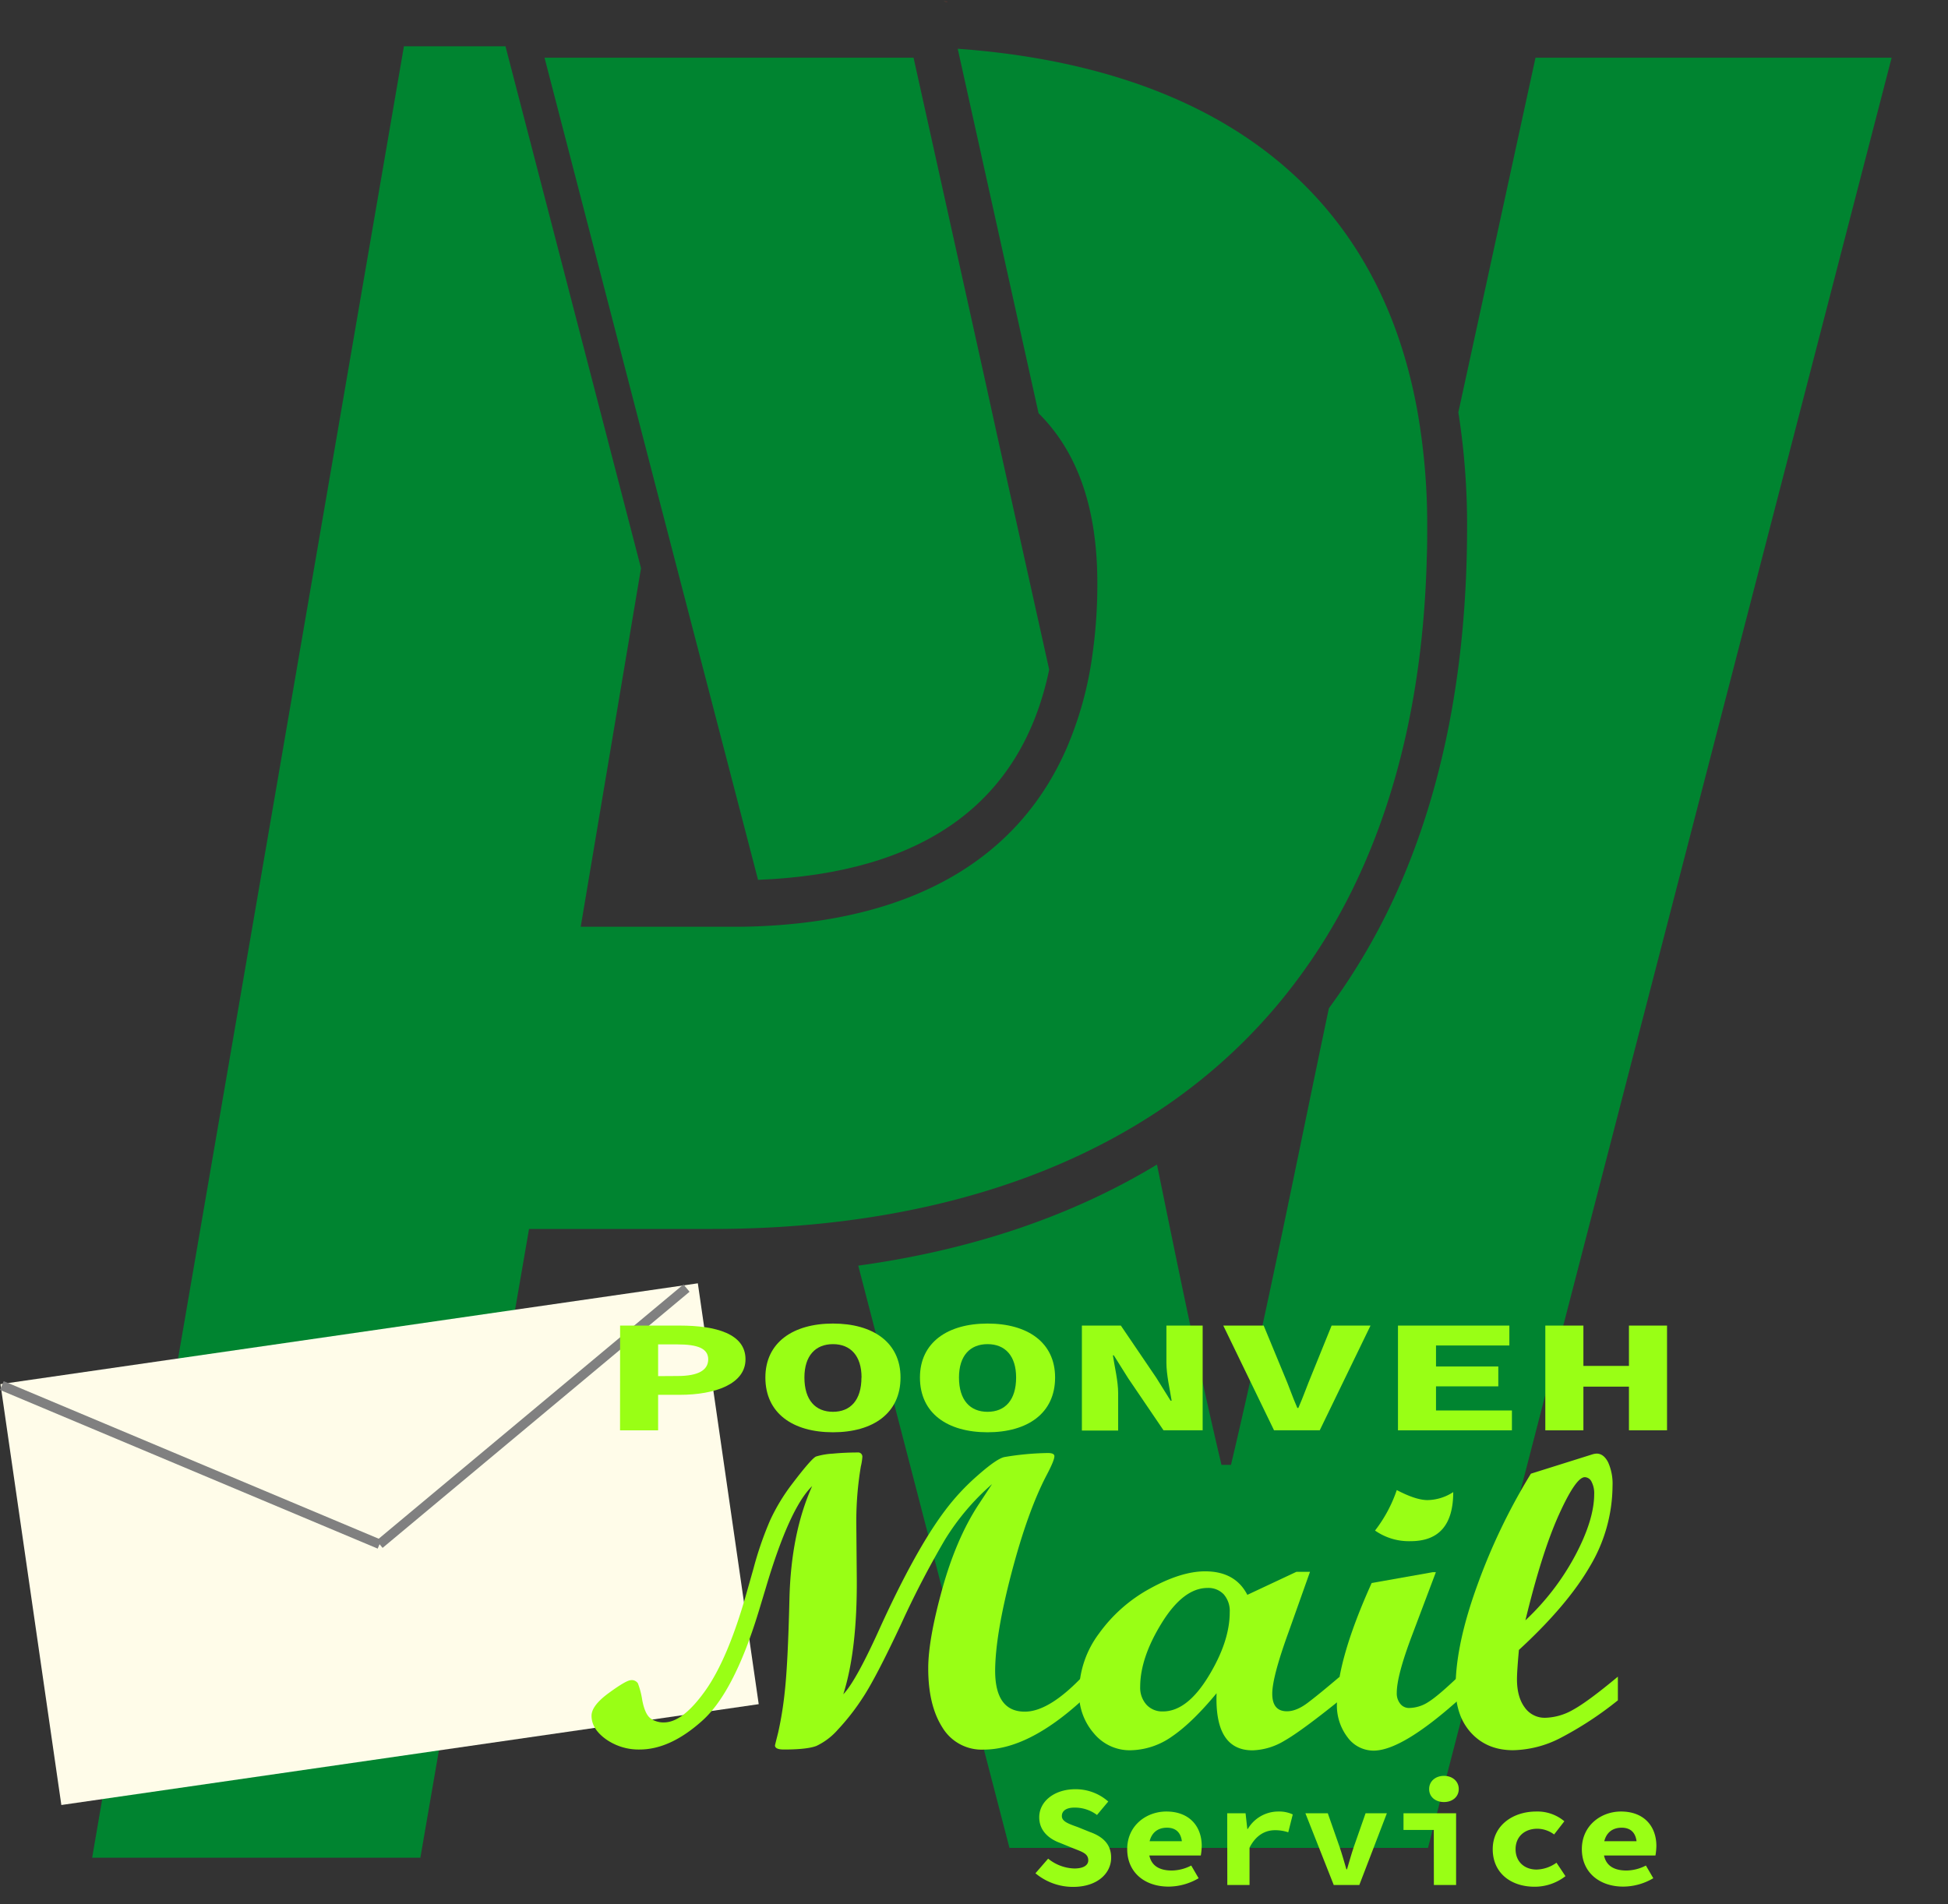 <svg id="Layer_18" data-name="Layer 18" xmlns="http://www.w3.org/2000/svg" xmlns:xlink="http://www.w3.org/1999/xlink" viewBox="0 0 613.74 600"><rect x="0" y="0" width="613.74" height="600" fill="#333333" stroke="none"/><defs><style>.cls-1{fill:url(#linear-gradient);}.cls-2{fill:none;}.cls-3{fill:#008430;}.cls-4{fill:#fffce9;}.cls-5{fill:#4e5900;stroke:gray;stroke-miterlimit:10;stroke-width:3px;}.cls-6{fill:#99ff15;}</style><linearGradient id="linear-gradient" x1="612.04" y1="84.19" x2="613.31" y2="84.19" gradientUnits="userSpaceOnUse"><stop offset="0.31" stop-color="#ffa555"/><stop offset="0.61" stop-color="#f15a24"/><stop offset="0.99" stop-color="#c1272d"/></linearGradient></defs><title>logo_mail</title><path class="cls-1" d="M613.31,84.23c-.42,0-.85-.06-1.27-.07h1.26Z" transform="translate(-314.86 -83.69)"/><path class="cls-2" d="M928.6,84.16,775,677.43H624.49l-50.27-193.6q5.58-.56,11-1.31L632.9,666H764.77L910.84,101.88H798.62L774.31,213.62a175.25,175.25,0,0,0-6.69-27.68L789.76,84.16Z" transform="translate(-314.86 -83.69)"/><path class="cls-2" d="M648,267.41a132.82,132.82,0,0,1-2.62,27.3L629,220.78C645.11,232.61,648,250.75,648,267.41Z" transform="translate(-314.86 -83.69)"/><path class="cls-2" d="M733.52,401.41c-10.12,48-19.17,94.37-30.84,143.9h-3c-7.65-32.46-14-63.55-20.32-94.65q6.55-4,12.7-8.4c.32,1.51.62,3,.93,4.52,3,14.5,6,29.23,9.13,44.17,4.2-19.42,8.15-38.54,12-57.29q1.29-6.26,2.6-12.57A185.58,185.58,0,0,0,733.52,401.41Z" transform="translate(-314.86 -83.69)"/><path class="cls-3" d="M910.84,101.88,764.77,666H632.9L585.26,482.52c35.61-4.89,67.37-15.63,94.12-31.86,6.35,31.1,12.67,62.19,20.32,94.65h3c11.67-49.53,20.72-95.86,30.84-143.9a201.06,201.06,0,0,0,24.35-43.55c12.73-31.1,19.19-67.45,19.19-108.06a227.68,227.68,0,0,0-2.75-36.18l24.31-111.74Z" transform="translate(-314.86 -83.69)"/><path class="cls-3" d="M645.42,294.71c-8.74,41.91-39.49,64.14-91.73,66.24L529,266l-7.76-29.87L486.42,101.88H602.69l22.22,100.25L629,220.78Z" transform="translate(-314.86 -83.69)"/><path class="cls-2" d="M660.57,267.41a157.15,157.15,0,0,1-1.59,22.9l-16.93-76.4C654.26,226,660.57,243.68,660.57,267.41Z" transform="translate(-314.86 -83.69)"/><path class="cls-2" d="M650.91,319.47C636,353.68,604,372.63,557.44,375.37L553.69,361c52.24-2.1,83-24.33,91.73-66.24Z" transform="translate(-314.86 -83.69)"/><path class="cls-2" d="M777.06,249.8c0,40.61-6.46,77-19.19,108.06a201.06,201.06,0,0,1-24.35,43.55c2.56-12.14,5.19-24.38,8-36.82l.65-3c13.31-28,21.22-61.9,22.27-102.39l9.92-45.59A227.68,227.68,0,0,1,777.06,249.8Z" transform="translate(-314.86 -83.69)"/><path class="cls-2" d="M585.26,482.52q-5.46.75-11,1.31l-3.71-14.27c3.71-.34,7.41-.75,11.07-1.22Z" transform="translate(-314.86 -83.69)"/><path class="cls-2" d="M692.08,442.26q-6.15,4.42-12.7,8.4-1.49-7.32-3-14.65,6.51-4.1,12.64-8.74Q690.57,434.82,692.08,442.26Z" transform="translate(-314.86 -83.69)"/><path class="cls-2" d="M679.38,450.66c-26.75,16.23-58.51,27-94.12,31.86l-3.68-14.18c35-4.51,67.35-15,94.8-32.33Q677.9,443.35,679.38,450.66Z" transform="translate(-314.86 -83.69)"/><path class="cls-2" d="M742.12,361.6l-.65,3c-2.76,12.44-5.39,24.68-8,36.82a185.58,185.58,0,0,1-16.76,19.68q2.78-13.38,5.65-27A181.51,181.51,0,0,0,742.12,361.6Z" transform="translate(-314.86 -83.69)"/><path class="cls-2" d="M764.39,259.21c.09-3.1.13-6.23.13-9.41a205.86,205.86,0,0,0-3-35.93l6.08-27.93a175.25,175.25,0,0,1,6.69,27.68Z" transform="translate(-314.86 -83.69)"/><path class="cls-2" d="M767.62,185.94l-6.08,27.93C748.14,138,690.79,104.43,616.6,99.05l-3.29-14.82c45.18,2.61,81.86,14.86,109.23,36.5C743.71,137.48,758.77,159.29,767.62,185.94Z" transform="translate(-314.86 -83.69)"/><path class="cls-2" d="M722.41,394q-2.88,13.66-5.65,27-5.49,5.63-11.46,10.77-6.34,5.47-13.22,10.4-1.51-7.45-3.06-15A173.37,173.37,0,0,0,722.41,394Z" transform="translate(-314.86 -83.69)"/><path class="cls-2" d="M570.51,469.56l3.71,14.27a346.39,346.39,0,0,1-34.85,1.72H491.8L457.56,683.69h-129l103.25-600H594.46q9,0,17.58.47H470.44l3.67,14.12h-32L343.89,669.1H447.3L481.54,471h57.83C549.91,471,560.31,470.5,570.51,469.56Z" transform="translate(-314.86 -83.69)"/><path class="cls-2" d="M557.44,375.37q-5.51.33-11.29.34l-3.79-14.59h3c2.84,0,5.63-.05,8.35-.17Z" transform="translate(-314.86 -83.69)"/><path class="cls-2" d="M546.15,375.71H497.83l19-113,7.76,29.87-11.51,68.51h29.3Z" transform="translate(-314.86 -83.69)"/><path class="cls-2" d="M659,290.31a112.86,112.86,0,0,1-8.07,29.16l-5.49-24.76a132.82,132.82,0,0,0,2.62-27.3c0-16.66-2.93-34.8-19-46.63l-4.13-18.65a60,60,0,0,1,17.14,11.78Z" transform="translate(-314.86 -83.69)"/><polygon class="cls-2" points="214.18 182.31 209.71 208.92 201.95 179.05 206.42 152.44 214.18 182.31"/><path class="cls-2" d="M553.69,361c-2.72.12-5.51.17-8.35.17h-3l-17.79-68.51L529,266Z" transform="translate(-314.86 -83.69)"/><path class="cls-2" d="M616.6,99.05q-10.85-.76-22.14-.77H474.11l-3.67-14.12H612c.42,0,.85,0,1.27.07Z" transform="translate(-314.86 -83.69)"/><path class="cls-3" d="M764.52,249.8c0,3.18,0,6.31-.13,9.41-1,40.49-9,74.41-22.27,102.39A181.51,181.51,0,0,1,722.41,394,173.37,173.37,0,0,1,689,427.27q-6.12,4.64-12.64,8.74c-27.45,17.37-59.8,27.82-94.8,32.33-3.66.47-7.36.88-11.07,1.22-10.2.94-20.6,1.4-31.14,1.4H481.54L447.3,669.1H343.89L442.12,98.28h32l42.7,164.46-19,113h48.32q5.79,0,11.29-.34c46.58-2.74,78.53-21.69,93.47-55.9A112.86,112.86,0,0,0,659,290.31a157.15,157.15,0,0,0,1.59-22.9c0-23.73-6.31-41.39-18.52-53.5L616.6,99.05c74.19,5.38,131.54,39,144.94,114.82A205.86,205.86,0,0,1,764.52,249.8Z" transform="translate(-314.86 -83.69)"/><path class="cls-2" d="M642.05,213.91a60,60,0,0,0-17.14-11.78L602.69,101.88H486.42l34.86,134.25-4.47,26.61L474.11,98.28H594.46q11.28,0,22.14.77Z" transform="translate(-314.86 -83.69)"/><rect class="cls-4" x="323.44" y="503.31" width="222" height="134" transform="translate(-392.01 -15.65) rotate(-8.23)"/><line class="cls-5" x1="119.58" y1="486.62" x2="216.29" y2="405.91"/><line class="cls-5" x1="0.58" y1="436.62" x2="119.58" y2="486.62"/><path class="cls-6" d="M655.76,619.5q-17,15.53-31,15.53a14.44,14.44,0,0,1-13-7q-4.46-7-4.45-18.63,0-9,4.37-24.81T623,558.07l4.41-6.7a75.88,75.88,0,0,0-14.83,17.5,292.88,292.88,0,0,0-13.81,26.59q-8,17.07-12.12,23.26a71.54,71.54,0,0,1-7.88,10.09,20.72,20.72,0,0,1-6.69,5.06Q569.15,635,561.84,635c-1.87,0-2.81-.43-2.81-1.29,0-.09.34-1.44,1-4.06a110,110,0,0,0,2.05-12.6q1-8.67,1.5-29.46T570.74,552q-7.15,6.9-14.61,32.1l-1.91,6.32q-7.85,26.24-18,35.41T516.38,635a17.88,17.88,0,0,1-10.58-3.22c-3-2.15-4.57-4.62-4.57-7.42q0-3.21,5.49-7.21t6.92-4a2.28,2.28,0,0,1,2.2,1,25.22,25.22,0,0,1,1.37,5.31c.56,2.9,1.41,4.8,2.55,5.68a6.87,6.87,0,0,0,4.31,1.32q5.88,0,13-10t13-30.78l2.21-7.8a107.65,107.65,0,0,1,5.26-15.21,61.29,61.29,0,0,1,6.87-11.34q6.17-8.11,7.58-8.67a22.6,22.6,0,0,1,5.29-.9c2.58-.24,5.17-.36,7.75-.36a1.33,1.33,0,0,1,1.52,1.49,18.18,18.18,0,0,1-.47,2.9,104.9,104.9,0,0,0-1.43,18.11l.15,17.27q.15,22.56-4.25,36.42,4-4.12,11.71-21.27,11.1-24.3,20.23-36.48a71.79,71.79,0,0,1,10.45-11.25q6.12-5.39,8.48-5.77A88.5,88.5,0,0,1,645,541.57c1.37,0,2.06.32,2.06,1,0,.9-.84,2.92-2.5,6.06q-5.92,11.35-11,30.69t-5.17,30.8q0,12.95,9.35,12.95,7.61,0,18.1-11Z" transform="translate(-314.86 -83.69)"/><path class="cls-6" d="M736.9,619.5q-12.17,9.79-17.41,12.76a20.5,20.5,0,0,1-10,3q-12,0-11.33-18-7.61,9.22-14,13.6a23.29,23.29,0,0,1-13.27,4.38,14.61,14.61,0,0,1-11.37-5.31,19.08,19.08,0,0,1-4.68-13.06,31.13,31.13,0,0,1,6.28-18.43,48,48,0,0,1,16.08-14.18q9.81-5.41,17.34-5.41,9.51,0,13.31,7.41L723.32,579h4.27l-6.71,18.88q-5.18,14.25-5.18,19.53c0,3.7,1.54,5.54,4.63,5.54q3,0,6.54-2.67t10-8.16ZM681.24,623q7.6,0,14.33-11t6.73-20.27a7.94,7.94,0,0,0-1.9-5.64,6.65,6.65,0,0,0-5.09-2q-7.6,0-14.41,11t-6.81,20.17a8,8,0,0,0,2,5.64A6.73,6.73,0,0,0,681.24,623Z" transform="translate(-314.86 -83.69)"/><path class="cls-6" d="M774.24,619.5q-17.79,15.86-26.61,15.85a10.14,10.14,0,0,1-8.22-4.22,16.53,16.53,0,0,1-3.34-10.6q0-13.72,10.95-38l19.31-3.42h.92l-7.61,20.18q-4.71,12.5-4.71,17.85a5.18,5.18,0,0,0,1.1,3.45,3.46,3.46,0,0,0,2.78,1.32,11.37,11.37,0,0,0,6-1.84q3-1.83,9.46-8Zm-1.52-65.62q0,15.48-13.46,15.47A18.6,18.6,0,0,1,748.08,566a43.89,43.89,0,0,0,6.85-12.76q6,3.15,9.65,3.16A15.2,15.2,0,0,0,772.72,553.88Z" transform="translate(-314.86 -83.69)"/><path class="cls-6" d="M824.59,619.5a109.68,109.68,0,0,1-18.14,11.89,33.8,33.8,0,0,1-14.87,3.83q-8.13,0-13.12-5.35t-5-14.37q0-13.53,6.92-32.48a190.71,190.71,0,0,1,16.81-34.94L816.53,542a5.49,5.49,0,0,1,1.36-.25q2.21,0,3.62,2.73a16.41,16.41,0,0,1,1.4,7.38,50,50,0,0,1-7.15,25.46q-7.14,12.31-22.35,26.3-.61,6.71-.61,9.22,0,5.61,2.43,8.89A7.66,7.66,0,0,0,801.7,625a18.51,18.51,0,0,0,8.74-2.51q4.63-2.52,14.15-10.45Zm-29.13-25.21a78.62,78.62,0,0,0,15.67-20.39q6-11.29,6-19.43a7.76,7.76,0,0,0-.83-3.84,2.45,2.45,0,0,0-2.13-1.45q-2.82,0-8.18,11.87T795.46,594.29Z" transform="translate(-314.86 -83.69)"/><path class="cls-6" d="M510.23,501.41H529c11.49,0,20.74,2.59,20.74,10.62,0,7.77-9.51,11.2-20.74,11.2h-6.79v11.19h-12Zm18.08,15.89c6.56,0,9.68-1.84,9.68-5.27s-3.38-4.69-9.68-4.69h-6.1v10Z" transform="translate(-314.86 -83.69)"/><path class="cls-6" d="M556,517.77c0-11,8.69-17,21.29-17s21.29,5.93,21.29,17c0,11.29-8.68,17.26-21.29,17.26S556,529.06,556,517.77Zm30.3,0c0-6.86-3.49-10.51-9-10.51s-9,3.65-9,10.51c0,7.12,3.48,10.81,9,10.81S586.27,524.89,586.27,517.77Z" transform="translate(-314.86 -83.69)"/><path class="cls-6" d="M604.7,517.77c0-11,8.68-17,21.29-17s21.29,5.93,21.29,17c0,11.29-8.68,17.26-21.29,17.26S604.7,529.06,604.7,517.77Zm30.3,0c0-6.86-3.49-10.51-9-10.51s-9,3.65-9,10.51c0,7.12,3.48,10.81,9,10.81S635,524.89,635,517.77Z" transform="translate(-314.86 -83.69)"/><path class="cls-6" d="M655.72,501.41H668l11.14,16.41,4.53,7.26H684c-.54-3.48-1.65-8.1-1.65-12V501.41h11.42v33H681.44L670.3,518l-4.53-7.22h-.28c.54,3.65,1.66,8.07,1.66,12v11.71H655.72Z" transform="translate(-314.86 -83.69)"/><path class="cls-6" d="M700.27,501.41H713l6.36,15.38c1.57,3.6,2.64,6.94,4.24,10.57h.32c1.6-3.63,2.74-7,4.24-10.57l6.24-15.38h12.26l-16,33h-14.4Z" transform="translate(-314.86 -83.69)"/><path class="cls-6" d="M755.31,501.41H790.4v6.27H767.29v6.62h19.63v6.26H767.29v7.6h23.92v6.26h-35.9Z" transform="translate(-314.86 -83.69)"/><path class="cls-6" d="M801.73,501.41h12v12.71h14.35V501.41h12v33h-12V520.65H813.73v13.77h-12Z" transform="translate(-314.86 -83.69)"/><path class="cls-6" d="M641.09,674l4-4.61a13.65,13.65,0,0,0,8.27,3.1c3,0,4.37-1.11,4.37-2.56,0-2.14-1.85-2.65-4.8-3.83l-4.05-1.65c-3.45-1.25-6.6-3.77-6.6-8.1,0-4.91,4.65-8.84,11.41-8.84a15.49,15.49,0,0,1,10.34,3.88l-3.55,4.24a11.52,11.52,0,0,0-7.18-2.32c-2.32,0-3.89.92-3.89,2.65s2.09,2.44,5.07,3.51l3.81,1.54c4.07,1.46,6.65,3.88,6.65,8.07,0,4.94-4.34,9.21-12,9.21A18.45,18.45,0,0,1,641.09,674Z" transform="translate(-314.86 -83.69)"/><path class="cls-6" d="M670,666.38c0-7.4,6-11.84,12.33-11.84,7.3,0,11.15,4.71,11.15,10.85a19.16,19.16,0,0,1-.29,3h-18V663.9H688.4l-1.1,1.28c0-3.63-1.66-5.54-4.77-5.54-3.47,0-5.75,2.25-5.75,6.74,0,4.69,2.68,6.75,7.28,6.75a13.57,13.57,0,0,0,6.11-1.57l2.33,4a18.84,18.84,0,0,1-9.4,2.64C675.72,678.24,670,673.89,670,666.38Z" transform="translate(-314.86 -83.69)"/><path class="cls-6" d="M701.51,655.09h5.78l.55,4.94H708a11.14,11.14,0,0,1,9.61-5.49,10.07,10.07,0,0,1,4.55.92l-1.42,5.63a12.76,12.76,0,0,0-4.2-.66c-2.93,0-5.95,1.45-8,5.51v11.75h-7Z" transform="translate(-314.86 -83.69)"/><path class="cls-6" d="M726.14,655.09h7.06l3.73,10.66c.77,2.26,1.42,4.58,2.13,7h.19c.71-2.37,1.34-4.69,2.12-7l3.73-10.66h6.71l-8.68,22.6h-8.06Z" transform="translate(-314.86 -83.69)"/><path class="cls-6" d="M766.59,660.35h-9.54v-5.26h16.57v22.6h-7Zm-1.47-12.89c0-2.45,2-4.16,4.67-4.16s4.67,1.71,4.67,4.16-2,4.1-4.67,4.1S765.12,649.93,765.12,647.46Z" transform="translate(-314.86 -83.69)"/><path class="cls-6" d="M785.16,666.41c0-7.53,6.41-11.87,13.7-11.87a13.19,13.19,0,0,1,8.87,3.07l-3.23,4.16a9,9,0,0,0-5.25-1.81c-4.08,0-6.89,2.53-6.89,6.45s2.76,6.42,6.65,6.42a11.22,11.22,0,0,0,6.24-2.16l2.83,4.24a15.81,15.81,0,0,1-9.73,3.33C790.88,678.24,785.16,673.91,785.16,666.41Z" transform="translate(-314.86 -83.69)"/><path class="cls-6" d="M813.24,666.38c0-7.4,6-11.84,12.33-11.84,7.31,0,11.15,4.71,11.15,10.85a19.16,19.16,0,0,1-.29,3h-18V663.9h13.23l-1.11,1.28c0-3.63-1.65-5.54-4.77-5.54-3.47,0-5.75,2.25-5.75,6.74,0,4.69,2.68,6.75,7.28,6.75a13.54,13.54,0,0,0,6.11-1.57l2.33,4a18.84,18.84,0,0,1-9.39,2.64C819,678.24,813.24,673.89,813.24,666.38Z" transform="translate(-314.86 -83.69)"/></svg>